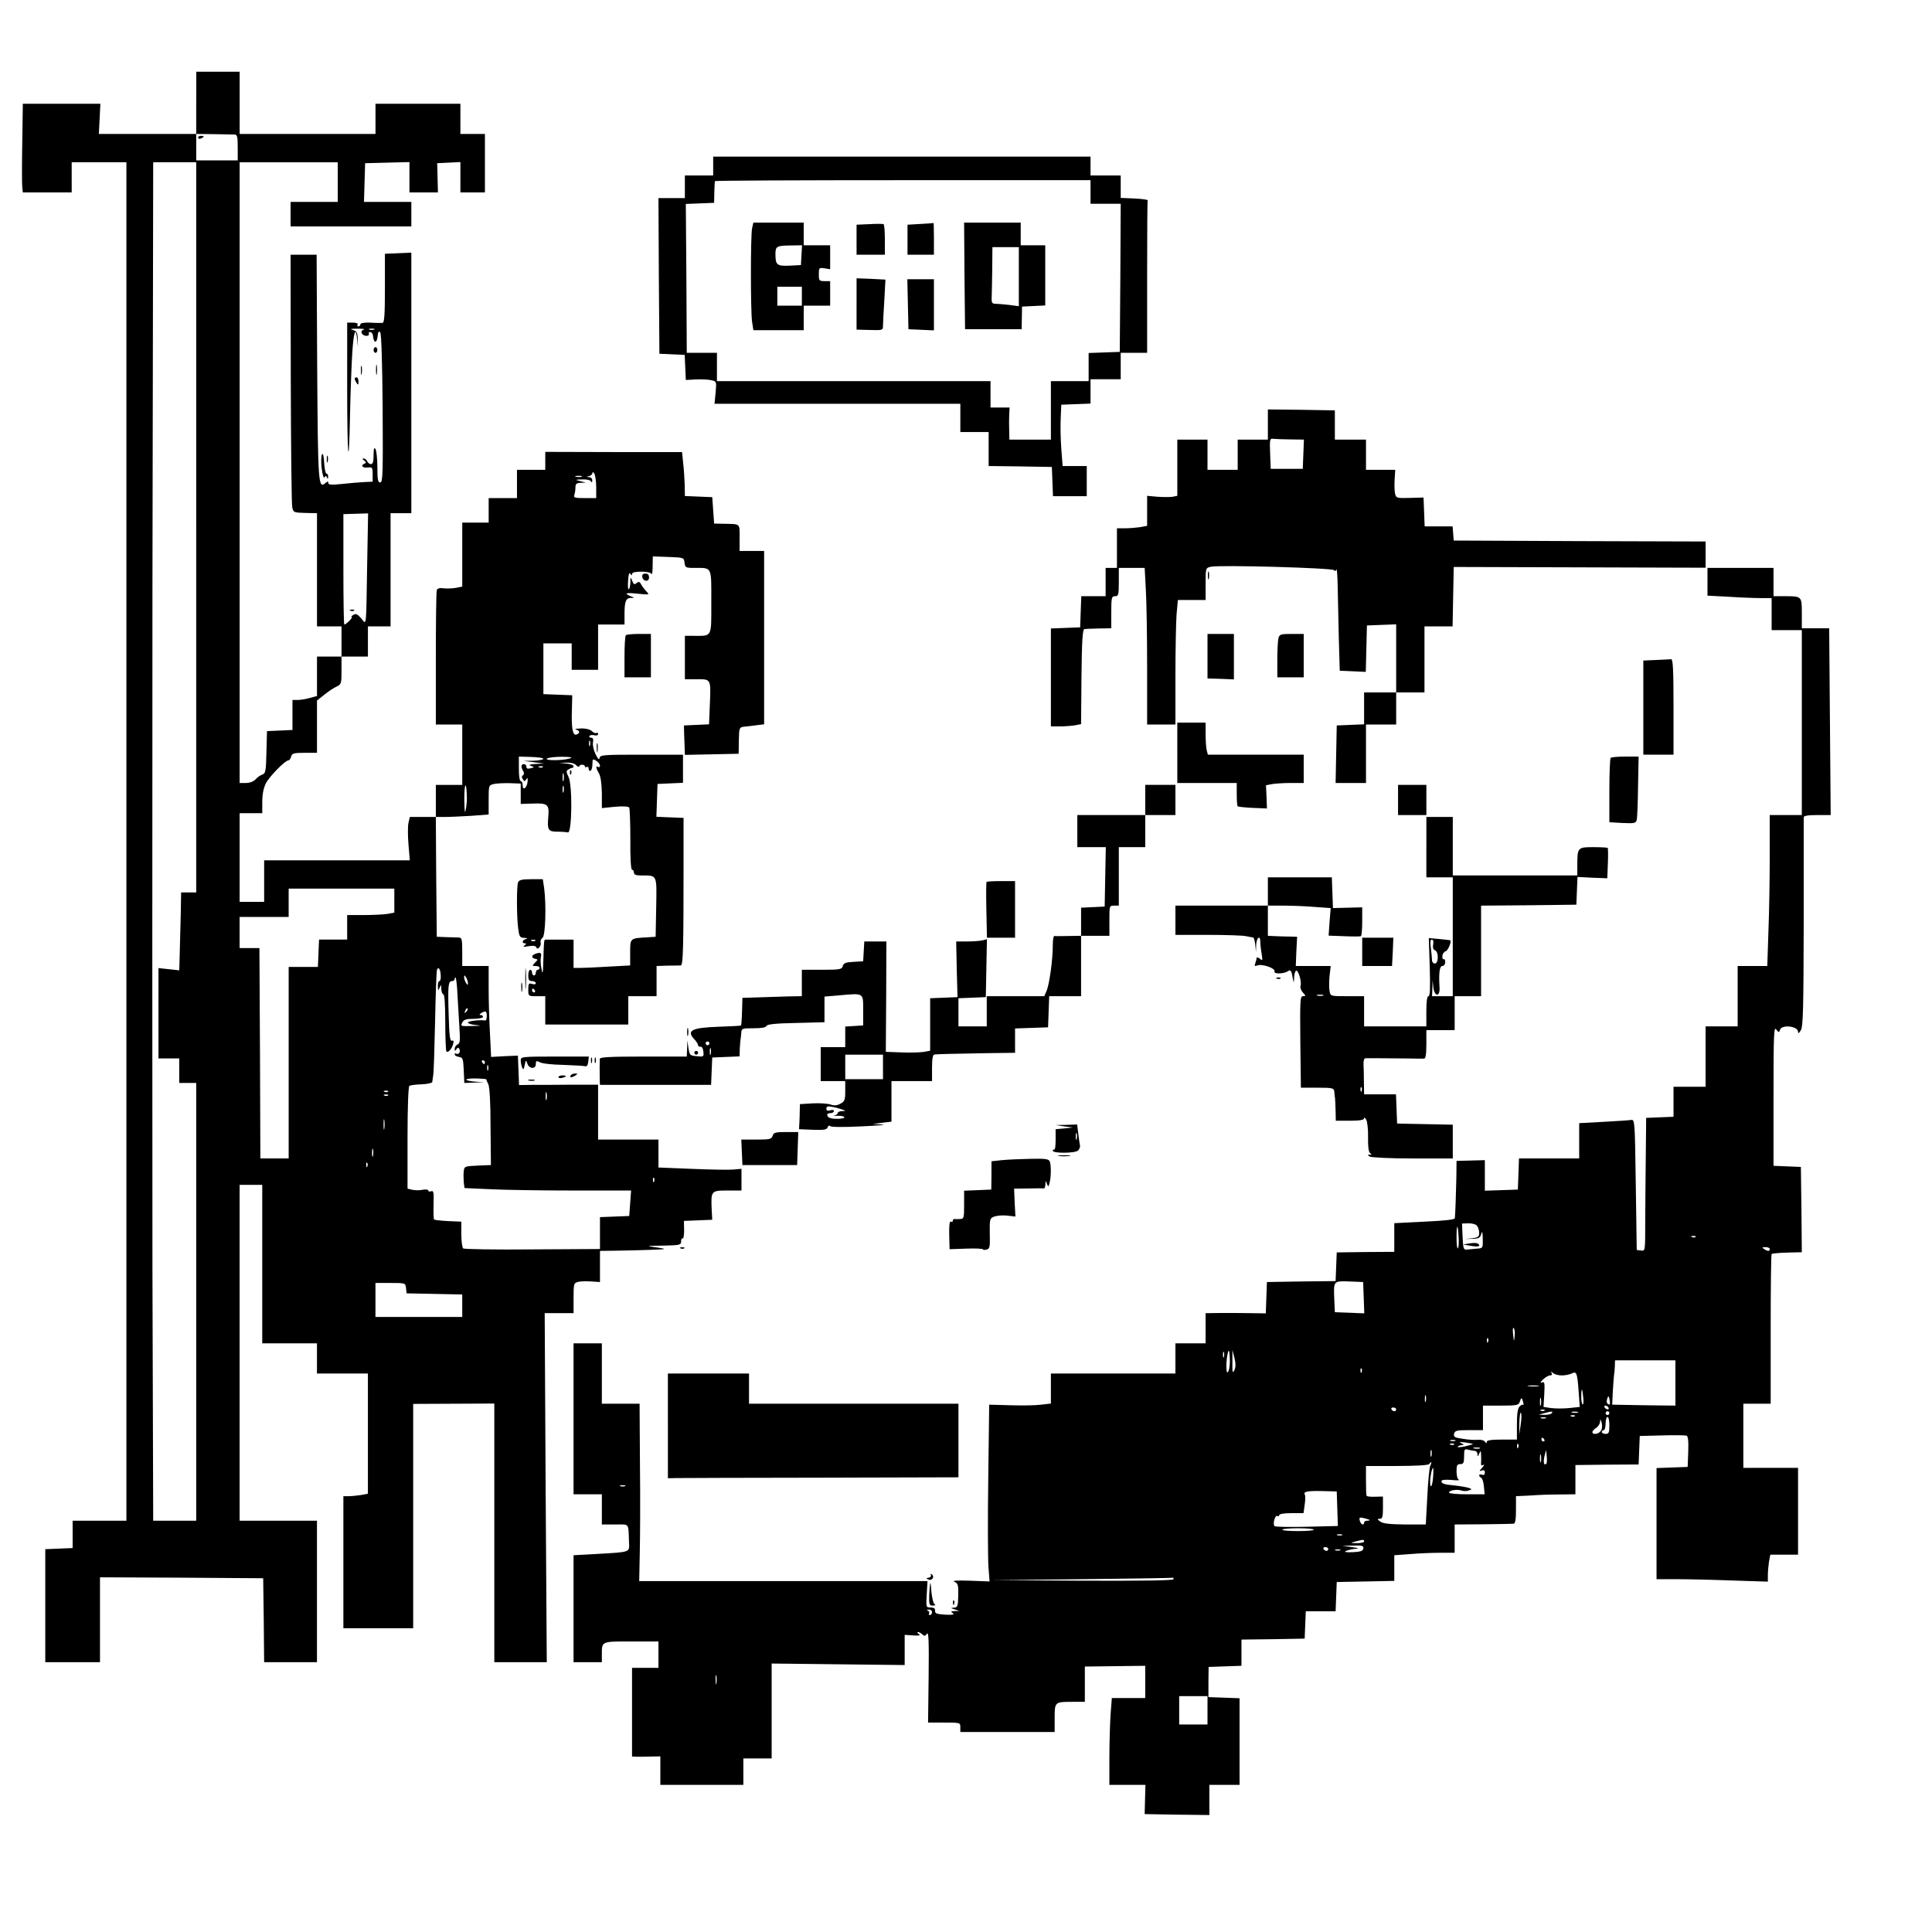 <?xml version="1.0" standalone="no"?>
<!DOCTYPE svg PUBLIC "-//W3C//DTD SVG 20010904//EN"
 "http://www.w3.org/TR/2001/REC-SVG-20010904/DTD/svg10.dtd">
<svg version="1.0" xmlns="http://www.w3.org/2000/svg"
 width="1024pt" height="1024pt" viewBox="0 0 1024 1024"
 preserveAspectRatio="xMidYMid meet">

<g transform="translate(0,1024) scale(0.1,-0.1)"
fill="#000000" stroke="none">
<path d="M1040 9695 l0 -165 93 -1 c50 -1 100 -2 110 -2 14 0 17 -10 17 -68
l0 -69 -110 0 -110 0 0 70 0 70 -258 0 -258 0 4 80 4 80 -206 0 -205 0 -3
-207 c-2 -115 -2 -220 0 -235 l3 -28 130 0 129 0 0 80 0 80 145 0 145 0 0
-3600 0 -3600 -142 0 -143 0 0 -72 0 -73 -72 -3 -73 -3 0 -299 0 -300 145 0
145 0 0 225 0 225 433 -2 432 -3 3 -223 2 -222 140 0 140 0 0 375 0 375 -205
0 -205 0 0 890 0 890 60 0 60 0 0 -420 0 -420 145 0 145 0 0 -80 0 -80 135 0
135 0 0 -319 0 -318 -37 -7 c-21 -3 -50 -6 -65 -6 l-28 0 0 -350 0 -350 185 0
185 0 0 594 0 595 215 1 215 1 0 -686 0 -685 139 0 139 0 -6 925 -5 925 77 0
76 0 0 80 c0 76 1 80 25 86 13 3 45 4 70 2 l45 -3 0 82 0 83 78 1 c124 2 257
6 262 9 3 2 -20 6 -50 10 -48 6 -43 7 43 8 91 2 97 3 97 23 0 11 4 18 8 15 5
-3 8 17 8 44 l-1 49 75 3 75 3 -3 55 c-4 98 -3 100 83 100 l75 0 0 58 0 57
-47 -4 c-25 -2 -124 0 -220 4 l-173 7 0 74 0 74 -160 0 -160 0 0 145 0 146
-137 0 c-76 -1 -170 -1 -210 -1 l-72 -1 -3 78 -3 78 -71 -3 -71 -4 -6 123 c-4
67 -7 175 -7 241 l0 118 -70 0 -70 0 0 75 c0 64 -2 75 -17 76 -10 0 -40 1 -68
2 l-50 2 -3 318 -2 317 48 0 c27 0 90 3 140 6 l92 7 0 78 c0 77 0 77 29 84 16
3 54 5 85 4 l56 -2 0 -54 0 -54 66 2 c77 3 86 -5 80 -71 -6 -69 0 -78 47 -78
23 0 49 -2 57 -4 22 -5 25 253 3 295 -12 25 -13 31 -1 38 7 5 16 9 21 9 4 0 7
4 7 9 0 6 -17 12 -37 14 l-38 4 37 1 c22 1 43 -4 52 -14 9 -8 16 -11 16 -6 0
5 7 9 15 9 8 0 15 -4 15 -9 0 -5 4 -6 10 -3 6 3 10 -1 10 -10 0 -9 5 -13 10
-10 6 3 10 19 10 36 0 27 2 28 20 17 11 -7 20 -19 20 -26 0 -7 -4 -10 -10 -7
-14 9 -12 -5 5 -35 9 -16 14 -54 15 -104 l0 -79 69 7 c43 4 72 2 76 -4 3 -5 6
-82 6 -170 -1 -100 3 -160 9 -160 6 0 10 -7 10 -15 0 -11 11 -15 38 -15 87 0
83 7 80 -169 l-3 -156 -45 -3 c-91 -5 -90 -4 -90 -81 l0 -68 -112 -6 c-62 -4
-130 -7 -150 -7 l-38 0 0 75 0 75 -70 0 c-38 0 -73 0 -77 0 -10 0 -10 -1 -13
-107 -2 -75 -4 -82 -10 -48 -5 22 -6 50 -3 63 5 22 -3 27 -31 16 -21 -8 -20
-22 1 -26 15 -3 15 -4 -1 -20 -17 -17 -16 -18 3 -18 12 0 21 -4 21 -10 0 -5
-4 -10 -10 -10 -5 0 -10 -7 -10 -15 0 -8 -4 -15 -10 -15 -5 0 -10 7 -10 15 0
8 -4 15 -10 15 -5 0 -10 -13 -10 -30 0 -23 4 -30 20 -30 11 0 20 -5 20 -11 0
-6 -9 -8 -20 -4 -17 6 -20 2 -20 -29 0 -36 0 -36 45 -36 l45 0 0 -75 0 -75
220 0 220 0 0 75 0 75 75 0 75 0 0 80 0 80 58 2 c31 0 63 1 70 1 13 -1 15 93
15 552 l0 230 -72 3 -72 3 3 87 3 87 68 3 67 3 0 74 0 75 -219 0 c-201 0 -220
-1 -223 -17 -2 -13 -9 -6 -22 21 -10 21 -16 49 -13 62 3 16 0 24 -10 24 -8 0
-12 4 -9 9 3 5 15 7 26 4 12 -3 20 0 20 6 0 7 -4 10 -9 6 -5 -3 -16 2 -24 10
-10 9 -32 15 -59 14 -24 -1 -35 -3 -25 -6 21 -5 22 -19 3 -26 -20 -8 -28 31
-25 127 l2 81 -76 3 -77 3 0 134 0 135 75 0 75 0 0 -70 0 -70 70 0 70 0 0 120
0 120 70 0 70 0 0 54 c0 69 7 86 34 87 21 0 21 0 -1 9 -39 16 -26 20 39 13 60
-6 62 -5 45 11 -9 10 -22 26 -28 37 -8 16 -13 18 -25 9 -11 -10 -16 -8 -23 11
-9 23 -10 22 -10 -8 -1 -17 -4 -34 -8 -36 -5 -3 -6 18 -4 45 2 34 6 46 12 37
6 -10 9 -10 9 -1 0 8 17 12 49 12 30 0 51 -5 54 -12 3 -7 6 11 6 40 l1 53 83
-3 c81 -3 82 -3 85 -30 3 -26 7 -28 50 -28 98 0 92 11 92 -180 0 -191 6 -180
-92 -180 l-48 0 0 -115 0 -115 64 0 c76 0 74 3 68 -142 l-4 -97 -67 -3 -66 -3
1 -45 c1 -25 2 -60 3 -78 l1 -33 143 3 142 3 1 70 c1 66 3 70 25 73 13 1 43 5
67 8 l42 5 0 460 0 459 -65 0 -65 0 0 70 c0 78 6 72 -85 74 l-50 1 -5 70 -5
70 -72 3 -73 3 -1 57 c-1 31 -4 84 -8 116 l-6 60 -362 0 -363 1 0 -47 0 -48
-75 0 -75 0 0 -75 0 -75 -75 0 -75 0 0 -65 0 -65 -70 0 -70 0 0 -170 0 -169
-35 -7 c-19 -3 -48 -4 -65 -2 -19 3 -31 0 -35 -10 -3 -7 -5 -171 -5 -363 l0
-349 70 0 70 0 0 -160 0 -160 -70 0 -70 0 0 -85 0 -85 -69 0 -69 0 -7 -31 c-4
-17 -4 -69 0 -115 l7 -84 -386 0 -386 0 0 -110 0 -110 -65 0 -65 0 0 235 0
235 60 0 60 0 0 60 c0 40 7 74 19 98 19 37 102 122 120 122 5 0 11 9 14 20 4
17 14 20 71 20 l66 0 0 138 0 139 39 31 c22 18 51 37 65 43 25 12 26 16 26 86
l0 73 70 0 70 0 0 80 0 80 60 0 60 0 0 300 0 300 55 0 55 0 0 691 0 690 -70
-3 -70 -3 0 -182 c0 -139 -3 -183 -12 -184 -7 -1 -37 -1 -65 1 -33 1 -53 -2
-53 -9 0 -6 -5 -11 -11 -11 -5 0 -7 5 -4 10 4 6 -7 10 -24 10 l-31 0 0 -347
c0 -369 9 -461 15 -146 2 103 7 245 11 316 7 126 19 165 27 87 l4 -40 -1 42
c-1 36 -5 43 -26 49 -18 5 -11 7 25 7 28 0 42 -2 33 -5 -23 -6 -11 -33 14 -33
10 0 16 5 13 10 -3 6 0 10 7 10 8 0 14 -10 15 -21 4 -42 22 -39 25 4 2 18 6
23 13 16 6 -6 11 -150 13 -403 2 -347 1 -393 -13 -393 -12 0 -15 15 -15 81 0
45 -5 88 -10 96 -7 11 -10 2 -10 -32 0 -34 -4 -48 -14 -48 -8 0 -16 7 -20 15
-3 8 -11 15 -18 15 -9 0 -9 -3 2 -11 11 -8 12 -12 3 -16 -24 -9 -13 -24 15
-21 25 3 27 1 27 -36 l0 -39 -45 -2 c-25 -1 -78 -6 -117 -10 -57 -6 -73 -5
-73 5 0 10 -3 10 -15 0 -38 -32 -40 -11 -44 610 l-3 600 -69 0 -69 0 1 -657
c1 -362 4 -669 8 -683 7 -27 7 -27 81 -29 l50 -1 0 -300 0 -300 65 0 65 0 0
-80 0 -80 -65 0 -65 0 0 -105 0 -104 -37 -10 c-21 -6 -50 -11 -65 -11 l-28 0
0 -80 0 -79 -67 -3 -68 -3 -3 -112 c-2 -98 -5 -113 -21 -118 -10 -3 -26 -14
-36 -25 -11 -12 -31 -20 -52 -20 l-33 0 0 1645 0 1645 260 0 260 0 0 -105 0
-105 -125 0 -125 0 0 -65 0 -65 320 0 320 0 0 65 0 65 -125 0 -126 0 3 103 3
102 118 3 117 3 0 -81 0 -80 76 0 75 0 -2 78 -2 77 61 3 62 3 0 -81 0 -80 65
0 65 0 0 155 0 155 -65 0 -65 0 0 80 0 80 -225 0 -225 0 0 -80 0 -80 -360 0
-360 0 0 165 0 165 -115 0 -115 0 0 -165z m0 -2250 l0 -1935 -40 0 -40 0 -2
-117 c-3 -111 -5 -201 -7 -267 l-1 -29 -55 6 -55 6 0 -240 0 -239 55 0 55 0 0
-65 0 -65 45 0 45 0 0 -1160 0 -1160 -114 0 -114 0 -4 1337 c-1 736 -1 2356 0
3601 l4 2262 114 0 114 0 0 -1935z m943 1048 c-7 -2 -19 -2 -25 0 -7 3 -2 5
12 5 14 0 19 -2 13 -5z m1177 -835 l0 -58 -61 0 c-52 0 -60 2 -55 16 3 9 6 27
6 40 0 19 5 24 28 25 l27 1 -30 8 c-28 7 -28 8 12 9 25 1 43 -4 46 -11 3 -8 6
-6 6 5 1 9 -7 18 -16 18 -17 1 -17 2 0 6 9 2 17 10 17 16 0 7 4 6 10 -3 5 -8
10 -41 10 -72z m-77 55 c-7 -2 -21 -2 -30 0 -10 3 -4 5 12 5 17 0 24 -2 18 -5z
m-1137 -466 c-6 -350 -2 -318 -32 -284 -19 22 -28 26 -41 18 -10 -6 -14 -11
-9 -11 10 0 -29 -40 -39 -40 -3 0 -5 132 -5 293 l0 292 66 2 65 2 -5 -272z
m1181 -959 c-3 -7 -5 -2 -5 12 0 14 2 19 5 13 2 -7 2 -19 0 -25z m-247 -70 c0
-4 -24 -9 -52 -10 l-53 -1 55 -7 55 -7 -45 -2 c-33 -2 -40 -5 -26 -10 19 -7
19 -8 -2 -13 -15 -4 -22 -2 -22 8 0 8 -6 14 -14 14 -15 0 -16 -16 -2 -39 5 -8
4 -16 -2 -20 -7 -4 -8 -12 -1 -21 8 -13 10 -13 19 0 7 11 8 7 6 -15 -4 -33
-26 -47 -26 -16 0 12 -4 21 -10 21 -6 0 -10 28 -10 65 l0 65 65 -2 c36 -1 65
-5 65 -10z m140 2 c-38 -12 -139 -12 -120 0 8 5 44 9 80 9 48 -1 58 -3 40 -9z
m-143 -46 c-3 -3 -12 -4 -19 -1 -8 3 -5 6 6 6 11 1 17 -2 13 -5z m110 -71 c-3
-10 -5 -2 -5 17 0 19 2 27 5 18 2 -10 2 -26 0 -35z m-513 -74 c2 -23 -1 -58
-5 -78 -5 -27 -7 -15 -8 48 -1 85 10 109 13 30z m513 14 c-3 -10 -5 -4 -5 12
0 17 2 24 5 18 2 -7 2 -21 0 -30z m-897 -577 l0 -63 -37 -7 c-21 -3 -77 -6
-125 -6 l-88 0 0 -65 0 -65 -75 0 -74 0 -3 -72 -3 -73 -78 0 -77 0 0 -507 0
-508 -75 0 -75 0 -2 558 -3 557 -53 0 -52 0 0 83 0 82 130 0 130 0 0 75 0 75
280 0 280 0 0 -64z m246 -397 c1 -16 -2 -29 -7 -29 -5 0 -9 -12 -8 -27 0 -25
1 -26 9 -8 8 18 9 17 9 -7 1 -16 6 -28 11 -28 6 0 10 -56 10 -148 0 -82 3
-151 6 -155 9 -9 29 14 36 40 4 15 2 20 -7 17 -10 -4 -14 27 -17 138 -5 157
-2 178 18 178 8 0 14 5 14 12 0 6 2 9 5 6 3 -3 8 -45 10 -94 3 -49 7 -126 10
-172 5 -68 3 -83 -10 -88 -8 -3 -15 -14 -15 -23 0 -13 2 -13 9 -2 6 9 11 10
15 2 9 -14 -2 -33 -15 -26 -5 4 -9 2 -9 -4 0 -5 10 -11 23 -13 20 -3 22 -9 25
-70 l3 -68 52 2 52 2 -47 3 c-66 6 -60 18 7 17 30 -1 54 -3 53 -5 -1 -2 4 -14
10 -25 7 -14 12 -95 12 -225 l2 -204 -71 -3 c-68 -3 -70 -4 -73 -30 -2 -15 -1
-41 0 -58 l4 -31 135 -6 c75 -4 274 -7 442 -7 l306 0 -5 -67 -5 -68 -77 -3
-78 -3 0 -84 0 -85 -357 -2 c-197 -2 -362 1 -368 5 -5 4 -10 38 -10 75 l0 67
-70 3 c-38 2 -72 6 -74 8 -3 2 -4 38 -3 80 2 65 0 75 -13 70 -8 -3 -15 -1 -15
4 0 5 -13 7 -30 4 -16 -4 -41 -3 -55 0 l-25 6 0 270 c0 161 4 271 10 275 5 3
34 7 65 8 30 1 56 7 56 12 1 6 3 21 5 35 3 14 7 142 10 285 3 143 7 266 10
274 7 21 19 4 20 -30z m144 -39 c0 -13 -1 -13 -10 0 -5 8 -10 22 -10 30 0 13
1 13 10 0 5 -8 10 -22 10 -30z m355 -40 c3 -5 1 -10 -4 -10 -6 0 -11 5 -11 10
0 6 2 10 4 10 3 0 8 -4 11 -10z m-364 -113 c-10 -9 -11 -8 -5 6 3 10 9 15 12
12 3 -3 0 -11 -7 -18z m109 -22 c0 -14 -3 -24 -7 -24 -29 5 -93 -3 -93 -10 0
-6 19 -12 43 -14 33 -3 28 -4 -21 -5 -60 -2 -62 -1 -52 18 8 16 21 20 60 20
28 0 50 5 50 10 0 6 -6 10 -12 10 -9 0 -8 4 2 10 23 15 30 12 30 -15z m-10
-245 c0 -5 -2 -10 -4 -10 -3 0 -8 5 -11 10 -3 6 -1 10 4 10 6 0 11 -4 11 -10z
m17 -42 c-3 -7 -5 -2 -5 12 0 14 2 19 5 13 2 -7 2 -19 0 -25z m-530 -114 c-3
-3 -12 -4 -19 -1 -8 3 -5 6 6 6 11 1 17 -2 13 -5z m840 -41 c-3 -10 -5 -2 -5
17 0 19 2 27 5 18 2 -10 2 -26 0 -35z m-840 21 c-3 -3 -12 -4 -19 -1 -8 3 -5
6 6 6 11 1 17 -2 13 -5z m-20 -176 c-2 -13 -4 -3 -4 22 0 25 2 35 4 23 2 -13
2 -33 0 -45z m-60 -145 c-3 -10 -5 -2 -5 17 0 19 2 27 5 18 2 -10 2 -26 0 -35z
m-30 -55 c-3 -8 -6 -5 -6 6 -1 11 2 17 5 13 3 -3 4 -12 1 -19z m1520 -80 c-3
-8 -6 -5 -6 6 -1 11 2 17 5 13 3 -3 4 -12 1 -19z m-1315 -565 l3 -28 148 -3
147 -3 0 -59 0 -60 -230 0 -230 0 0 90 0 90 79 0 c79 0 80 0 83 -27z"/>
<path d="M1858 7003 c7 -3 16 -2 19 1 4 3 -2 6 -13 5 -11 0 -14 -3 -6 -6z"/>
<path d="M1050 9510 c0 -5 7 -7 15 -4 8 4 15 8 15 10 0 2 -7 4 -15 4 -8 0 -15
-4 -15 -10z"/>
<path d="M3780 9360 l0 -50 -75 0 -75 0 0 -60 0 -60 -70 0 -70 0 2 -412 3
-413 67 -3 67 -3 3 -67 3 -66 53 3 c29 1 65 0 81 -4 29 -6 29 -7 24 -66 l-6
-59 652 0 651 0 0 -75 0 -75 75 0 75 0 0 -90 0 -90 168 -2 167 -3 3 -77 3 -78
89 0 90 0 0 80 0 80 -64 0 -64 0 -7 93 c-4 50 -5 124 -3 162 l3 70 78 3 77 3
0 64 0 65 80 0 80 0 0 70 0 70 70 0 70 0 0 400 c0 220 1 403 3 408 1 4 -31 8
-70 10 l-73 3 0 59 0 60 -80 0 -80 0 0 50 0 50 -1000 0 -1000 0 0 -50z m2000
-137 l0 -63 80 0 80 0 -2 -392 -3 -393 -82 -3 -83 -3 0 -74 0 -75 -100 0 -100
0 0 -155 0 -155 -110 0 -110 0 -1 48 c-1 26 -1 64 0 85 l2 37 -50 0 -51 0 0
70 0 70 -725 0 -725 0 0 75 0 75 -80 0 -80 0 -2 395 -3 394 75 3 75 3 1 55 c1
30 2 57 3 60 0 3 449 5 996 5 l995 0 0 -62z"/>
<path d="M3986 9029 c-8 -41 -8 -433 0 -493 l7 -46 133 0 134 0 0 65 0 65 70
0 70 0 0 65 0 65 -30 0 c-28 0 -30 3 -30 36 0 35 1 36 30 32 l30 -5 0 64 0 63
-70 0 -70 0 0 60 0 60 -134 0 -133 0 -7 -31z m262 -141 l-3 -53 -59 -3 c-67
-3 -76 3 -76 60 0 43 6 46 83 47 l58 1 -3 -52z m2 -218 l0 -50 -65 0 -65 0 0
50 0 50 65 0 65 0 0 -50z"/>
<path d="M4608 9052 l-68 -3 0 -79 0 -80 75 0 75 0 0 79 c0 44 -3 81 -7 83 -5
2 -38 2 -75 0z"/>
<path d="M4878 9053 l-68 -4 0 -79 0 -80 70 0 70 0 0 85 c0 47 -1 84 -2 83 -2
-1 -33 -3 -70 -5z"/>
<path d="M5112 8778 l3 -283 150 0 150 0 1 60 1 60 61 3 62 3 0 159 0 160 -65
0 -65 0 0 60 0 60 -150 0 -150 0 2 -282z m288 -4 l0 -157 -52 7 c-29 3 -62 6
-73 6 -16 0 -20 6 -19 30 1 17 2 84 3 150 l1 120 70 0 70 0 0 -156z"/>
<path d="M4540 8629 l0 -136 70 -2 c67 -2 70 -1 70 21 0 13 3 73 7 135 l6 111
-77 4 -76 3 0 -136z"/>
<path d="M4812 8628 l3 -133 68 -3 67 -3 0 136 0 135 -70 0 -71 0 3 -132z"/>
<path d="M1980 8385 c0 -8 5 -15 10 -15 6 0 10 7 10 15 0 8 -4 15 -10 15 -5 0
-10 -7 -10 -15z"/>
<path d="M1993 8280 c0 -25 2 -35 4 -22 2 12 2 32 0 45 -2 12 -4 2 -4 -23z"/>
<path d="M1913 8275 c0 -22 2 -30 4 -17 2 12 2 30 0 40 -3 9 -5 -1 -4 -23z"/>
<path d="M1880 8233 c0 -5 5 -15 10 -23 8 -12 10 -11 10 8 0 12 -4 22 -10 22
-5 0 -10 -3 -10 -7z"/>
<path d="M6720 7990 l0 -80 -80 0 -80 0 0 -80 0 -80 -80 0 -80 0 0 80 0 80
-80 0 -80 0 0 -149 0 -149 -25 -5 c-14 -2 -50 -2 -80 0 l-55 5 0 -80 0 -79
-37 -7 c-21 -3 -57 -6 -80 -6 l-43 0 0 -105 0 -105 -30 0 -30 0 0 -75 0 -75
-65 0 -64 0 -3 -82 -3 -83 -77 -3 -78 -3 0 -259 0 -260 49 0 c27 0 62 3 80 6
l31 6 2 252 c2 192 6 251 16 252 6 1 41 2 77 3 l65 1 0 85 c0 78 2 85 20 85
18 0 20 7 20 75 l0 75 68 0 69 0 6 -112 c4 -62 7 -249 7 -415 l0 -303 75 0 75
0 0 253 c0 140 3 288 6 330 l7 77 73 0 74 0 0 85 c0 83 0 85 27 91 42 11 647
-6 654 -18 4 -6 9 -5 12 3 3 8 6 -33 7 -91 1 -58 4 -181 6 -275 l5 -170 69 -3
69 -3 3 123 3 123 78 3 77 3 0 -181 0 -180 -85 0 -85 0 0 -85 0 -84 -72 -3
-73 -3 -3 -152 -3 -153 81 0 80 0 0 155 0 155 80 0 80 0 0 85 0 85 75 0 75 0
0 175 0 175 75 0 74 0 3 158 3 157 668 -2 667 -2 0 70 0 69 -667 2 -668 3 -3
38 -3 37 -74 0 -74 0 -3 77 -3 76 -72 -2 c-70 -2 -73 -1 -79 23 -3 14 -4 48
-2 76 l3 50 -77 0 -78 0 0 80 0 80 -82 0 -83 0 0 77 0 78 -177 3 -178 2 0 -80z
m123 -79 l68 -1 -3 -77 -3 -78 -85 0 -85 0 -3 81 c-3 79 -2 81 20 78 13 -1 54
-3 91 -3z"/>
<path d="M1707 7832 c-5 -7 -6 -40 -2 -74 4 -35 11 -55 15 -48 6 10 9 9 13 -1
4 -10 6 -9 6 4 1 9 -3 17 -9 17 -5 0 -10 26 -12 58 -2 35 -6 52 -11 44z"/>
<path d="M1732 7805 c0 -16 2 -22 5 -12 2 9 2 23 0 30 -3 6 -5 -1 -5 -18z"/>
<path d="M9050 7157 l0 -74 113 -6 c61 -4 138 -7 170 -7 l57 0 0 -85 0 -85 80
0 80 0 0 -490 0 -490 -85 0 -85 0 0 -218 c0 -121 -3 -301 -7 -400 l-6 -182
-79 0 -78 0 0 -160 0 -160 -85 0 -85 0 0 -160 0 -160 -85 0 -85 0 0 -80 0 -79
-72 -3 -73 -3 -2 -200 c-1 -110 -3 -269 -3 -353 0 -153 0 -153 -22 -150 l-23
3 -5 346 c-5 339 -5 346 -25 343 -11 -2 -77 -6 -147 -10 l-128 -7 0 -93 0 -94
-160 0 -159 0 -3 -82 -3 -83 -87 -3 -88 -3 0 81 0 81 -75 -2 -75 -2 -1 -91
c-2 -82 -5 -181 -8 -213 -1 -7 -52 -13 -161 -18 l-160 -8 0 -76 0 -76 -153 -1
-152 -2 -3 -76 -3 -76 -182 -2 -182 -3 -3 -83 -3 -83 -77 1 c-42 1 -114 1
-159 1 l-83 -1 0 -80 0 -80 -80 0 -80 0 0 -80 0 -80 -330 0 -330 0 0 -79 0
-80 -52 -6 c-29 -4 -103 -5 -164 -3 l-111 3 -5 -390 c-3 -214 -2 -425 1 -469
l6 -78 -103 4 c-70 2 -97 1 -83 -6 19 -8 21 -17 20 -73 -1 -57 -4 -63 -23 -64
-19 -1 -18 -2 4 -9 l25 -8 -25 -1 c-20 -1 -22 -3 -10 -11 11 -8 -1 -10 -40 -8
-45 3 -55 6 -54 21 1 12 -6 17 -23 17 -25 0 -25 1 -21 70 l4 70 -764 0 -764 0
3 148 c2 81 3 292 1 470 l-2 322 -100 0 -100 0 0 160 0 160 -75 0 -75 0 0
-400 0 -400 75 0 75 0 0 -80 0 -80 70 0 c79 0 70 11 74 -97 3 -51 7 -49 -166
-59 l-128 -7 0 -283 0 -284 75 0 75 0 0 39 c0 73 -4 71 156 71 l144 0 0 -70 0
-70 -70 0 -70 0 0 -235 0 -235 28 -1 c15 0 48 0 75 1 l47 1 0 -75 0 -76 220 0
220 0 0 70 0 70 75 0 75 0 0 251 0 252 353 -4 352 -4 0 80 0 80 45 -3 c33 -2
41 0 30 7 -8 6 -10 11 -4 11 5 0 16 -6 23 -13 10 -10 15 -9 24 4 9 12 11 -38
9 -227 l-3 -244 86 0 c84 0 85 0 85 -25 l0 -25 250 0 250 0 0 74 c0 86 0 86
96 86 l64 0 0 93 0 94 160 2 160 2 0 -85 0 -86 -89 0 -88 0 -7 -92 c-3 -50 -6
-153 -6 -230 l0 -138 96 0 95 0 -2 -78 -2 -77 171 -3 172 -2 0 80 0 80 80 0
80 0 0 230 0 229 -82 3 -83 3 0 80 1 80 87 3 87 3 0 69 0 70 168 2 167 3 3 73
3 72 79 0 79 0 3 78 3 77 153 3 152 3 0 68 0 68 83 6 c45 4 117 7 160 7 l77 0
0 75 0 75 150 1 c83 1 156 2 163 3 8 1 12 23 12 74 l0 72 45 2 c25 1 56 3 70
4 14 1 64 3 113 3 l87 1 0 78 0 77 168 2 167 1 3 76 3 75 117 3 c64 2 123 1
130 -1 9 -2 12 -25 10 -85 l-3 -81 -82 -3 -83 -3 0 -294 0 -295 108 0 c59 0
191 -3 295 -7 l187 -6 0 34 c0 19 3 51 6 72 l7 37 73 0 74 0 0 230 0 230 -145
0 -145 0 0 170 0 170 73 0 72 0 0 394 c0 217 2 397 5 400 3 2 40 6 83 7 l77 2
-2 226 -3 226 -72 3 -73 3 0 371 c0 325 2 369 14 352 14 -18 15 -18 21 -1 11
28 95 18 95 -12 1 -11 5 -8 15 9 12 21 14 114 15 570 0 300 0 551 0 558 0 8
21 12 71 12 l72 0 -4 495 -4 495 -72 0 -73 0 0 79 c0 91 0 91 -91 91 l-59 0 0
75 0 75 -175 0 -175 0 0 -73z m-1223 -3412 c7 -8 13 -25 13 -39 0 -21 -5 -25
-37 -29 l-38 -4 40 1 c33 1 40 5 46 26 5 18 7 12 8 -25 1 -50 1 -51 -31 -53
-18 -2 -42 -4 -53 -5 -18 -2 -20 5 -23 68 l-3 70 32 1 c18 1 39 -4 46 -11z
m-96 -62 c2 -29 0 -56 -4 -59 -4 -4 -7 21 -7 56 0 75 7 77 11 3z m1256 1 c-3
-3 -12 -4 -19 -1 -8 3 -5 6 6 6 11 1 17 -2 13 -5z m393 -64 c0 -13 -11 -13
-30 0 -12 8 -11 10 8 10 12 0 22 -4 22 -10z m-2152 -258 l3 -83 -78 3 -78 3
-3 69 c-4 98 -5 97 80 94 l73 -3 3 -83z m800 -203 c-3 -33 -4 -33 -8 8 -3 23
-2 39 3 34 5 -5 7 -24 5 -42z m-141 -31 c-3 -8 -6 -5 -6 6 -1 11 2 17 5 13 3
-3 4 -12 1 -19z m-1376 -155 c-8 -14 -10 -8 -11 27 0 25 4 56 8 70 5 20 8 14
10 -27 2 -29 -2 -61 -7 -70z m-24 75 c-3 -7 -5 -2 -5 12 0 14 2 19 5 13 2 -7
2 -19 0 -25z m55 -71 c-9 -18 -11 -10 -10 43 l0 65 11 -43 c7 -29 7 -49 -1
-65z m2338 -67 l0 -120 -167 2 -168 3 3 65 c2 36 5 74 6 85 2 11 4 35 5 53 l1
32 160 0 160 0 0 -120z m-1663 58 c-3 -8 -6 -5 -6 6 -1 11 2 17 5 13 3 -3 4
-12 1 -19z m1061 -18 c18 0 42 5 52 10 26 14 30 4 37 -93 l6 -84 -56 -6 c-30
-3 -73 -3 -96 0 l-40 6 4 68 c3 59 2 67 -12 62 -11 -4 -10 0 5 15 12 12 29 22
38 22 9 0 12 5 8 13 -6 10 -4 10 7 0 7 -7 28 -13 47 -13z m-125 -57 c-13 -2
-35 -2 -50 0 -16 2 -5 4 22 4 28 0 40 -2 28 -4z m239 -65 c2 -20 0 -34 -4 -32
-4 3 -8 24 -7 47 1 47 6 41 11 -15z m-835 -15 c-3 -10 -5 -4 -5 12 0 17 2 24
5 18 2 -7 2 -21 0 -30z m610 -20 c-3 -10 -5 -2 -5 17 0 19 2 27 5 18 2 -10 2
-26 0 -35z m365 23 c3 -16 1 -23 -7 -19 -7 2 -11 13 -8 24 7 25 10 24 15 -5z
m-459 -7 c3 -12 3 -18 0 -15 -3 3 -12 -1 -19 -9 -10 -9 -14 -39 -14 -94 l0
-81 -80 0 c-57 0 -80 -4 -80 -12 0 -10 -2 -10 -9 0 -4 8 -21 12 -37 11 -16 -2
-52 0 -80 5 -44 6 -51 10 -47 27 5 17 15 19 79 19 l74 0 0 65 0 65 94 0 c86 0
95 2 101 20 8 25 11 25 18 -1z m452 -29 c3 -5 2 -10 -4 -10 -5 0 -13 5 -16 10
-3 6 -2 10 4 10 5 0 13 -4 16 -10z m-1125 -10 c0 -5 -4 -10 -9 -10 -6 0 -13 5
-16 10 -3 6 1 10 9 10 9 0 16 -4 16 -10z m787 -6 c-3 -3 -12 -4 -19 -1 -8 3
-5 6 6 6 11 1 17 -2 13 -5z m-127 -74 l-8 -55 1 62 c1 35 4 59 8 55 4 -4 4
-32 -1 -62z m165 60 c-3 -5 -21 -9 -38 -9 l-32 1 30 8 c43 11 47 11 40 0z
m138 3 c-7 -2 -21 -2 -30 0 -10 3 -4 5 12 5 17 0 24 -2 18 -5z m167 -3 c0 -5
-4 -10 -10 -10 -5 0 -10 5 -10 10 0 6 5 10 10 10 6 0 10 -4 10 -10z m-183 -16
c-3 -3 -12 -4 -19 -1 -8 3 -5 6 6 6 11 1 17 -2 13 -5z m-154 -11 c-7 -2 -19
-2 -25 0 -7 3 -2 5 12 5 14 0 19 -2 13 -5z m337 -38 c0 -38 -3 -45 -20 -45
-11 0 -20 5 -20 10 0 6 5 10 10 10 6 0 10 16 10 35 0 19 5 35 10 35 6 0 10
-20 10 -45z m-44 -27 c-11 -19 -46 -25 -46 -8 0 5 9 15 20 22 11 7 20 22 21
33 1 16 2 15 8 -5 4 -14 3 -33 -3 -42z m-301 -48 c3 -5 1 -10 -4 -10 -6 0 -11
5 -11 10 0 6 2 10 4 10 3 0 8 -4 11 -10z m-472 -7 c-7 -2 -19 -2 -25 0 -7 3
-2 5 12 5 14 0 19 -2 13 -5z m93 -16 c2 -2 -17 -7 -41 -13 -24 -5 -42 -6 -39
-2 3 4 13 8 22 9 14 0 13 2 -3 10 -15 6 -9 7 19 4 22 -3 41 -7 42 -8z m-99 -3
c-3 -3 -12 -4 -19 -1 -8 3 -5 6 6 6 11 1 17 -2 13 -5z m340 -16 c-3 -8 -6 -5
-6 6 -1 11 2 17 5 13 3 -3 4 -12 1 -19z m-204 -5 c-7 -2 -21 -2 -30 0 -10 3
-4 5 12 5 17 0 24 -2 18 -5z m-256 -40 c-3 -10 -5 -4 -5 12 0 17 2 24 5 18 2
-7 2 -21 0 -30z m231 27 c6 0 12 -8 13 -17 0 -15 2 -15 9 2 8 18 9 18 10 -5 1
-14 1 -33 0 -44 -1 -13 2 -16 12 -10 7 4 4 -3 -6 -15 -17 -18 -17 -21 -3 -15
12 4 17 1 17 -11 0 -11 -5 -15 -15 -11 -8 3 -15 1 -15 -3 0 -5 5 -11 10 -13 6
-2 13 -22 15 -46 l4 -42 -94 0 c-52 0 -95 4 -95 9 0 12 43 19 66 11 10 -4 28
-4 38 0 19 6 19 7 1 14 -10 3 -41 9 -69 12 -62 6 -76 10 -76 24 0 6 20 9 53 6
28 -3 46 -2 40 1 -8 2 -13 22 -13 44 0 32 3 39 20 39 17 0 20 7 20 41 0 38 2
41 23 35 12 -3 28 -6 35 -6z m378 -68 c-13 -12 -17 8 -10 40 l9 33 3 -33 c2
-19 1 -36 -2 -40z m-29 11 c-3 -10 -5 -2 -5 17 0 19 2 27 5 18 2 -10 2 -26 0
-35z m-586 -21 c-5 -9 -12 -83 -16 -165 l-8 -147 -111 0 c-82 1 -116 5 -130
15 -17 13 -18 15 -3 15 14 0 17 10 17 59 l0 59 -42 -1 c-24 -1 -44 1 -45 6 -2
4 -3 41 -3 82 l0 75 164 0 c99 0 167 4 171 10 11 17 16 11 6 -8z m15 -57 c-3
-50 -16 -74 -16 -29 0 29 10 74 16 74 1 0 2 -20 0 -45z m-4283 -52 c-7 -2 -19
-2 -25 0 -7 3 -2 5 12 5 14 0 19 -2 13 -5z m3775 -120 l3 -91 -163 -4 c-90 -2
-167 -1 -172 3 -12 10 2 61 14 54 6 -3 10 -1 10 4 0 7 26 11 64 11 l65 0 6 44
c4 25 4 49 1 54 -10 16 14 21 94 19 l75 -2 3 -92z m171 -59 c2 -2 -3 -4 -12
-4 -9 0 -17 -4 -17 -10 0 -18 -18 -10 -23 10 -4 17 -2 19 21 14 15 -4 29 -8
31 -10z m-296 -51 c3 -5 -35 -8 -83 -8 -48 0 -86 3 -83 8 2 4 40 7 83 7 43 0
81 -3 83 -7z m150 -30 c-7 -2 -19 -2 -25 0 -7 3 -2 5 12 5 14 0 19 -2 13 -5z
m117 -33 c0 -5 -17 -9 -37 -9 -38 1 -38 1 -8 9 43 11 45 11 45 0z m-4 -37 c-2
-14 -15 -18 -57 -20 -38 -1 -48 1 -34 7 11 5 34 10 50 11 22 2 16 4 -20 9
l-50 7 57 1 c48 2 56 -1 54 -15z m-186 -3 c0 -5 -4 -10 -9 -10 -6 0 -13 5 -16
10 -3 6 1 10 9 10 9 0 16 -4 16 -10z m63 -7 c-7 -2 -19 -2 -25 0 -7 3 -2 5 12
5 14 0 19 -2 13 -5z m-883 -153 c0 -7 -166 -9 -482 -8 l-483 3 480 5 c264 3
481 6 483 8 1 1 2 -2 2 -8z m-1280 -175 c0 -8 -5 -15 -11 -15 -5 0 -8 4 -5 9
4 5 0 12 -6 14 -8 3 -6 6 5 6 9 1 17 -6 17 -14z m-1143 -377 c-2 -13 -4 -5 -4
17 -1 22 1 32 4 23 2 -10 2 -28 0 -40z m2603 -143 l0 -75 -75 0 -75 0 0 75 0
75 75 0 75 0 0 -75z"/>
<path d="M7790 3650 l-35 -6 39 -7 c41 -7 57 -3 40 11 -5 5 -25 5 -44 2z"/>
<path d="M6402 7190 c0 -19 2 -27 5 -17 2 9 2 25 0 35 -3 9 -5 1 -5 -18z"/>
<path d="M3404 7183 c4 -26 36 -29 36 -4 0 14 -6 21 -19 21 -13 0 -18 -6 -17
-17z"/>
<path d="M3317 6873 c-4 -3 -7 -55 -7 -115 l0 -108 70 0 70 0 0 115 0 115 -63
0 c-35 0 -67 -3 -70 -7z"/>
<path d="M6400 6762 l0 -118 70 -2 70 -3 0 120 0 121 -70 0 -70 0 0 -118z"/>
<path d="M6776 6858 c-3 -13 -6 -65 -6 -115 l0 -93 70 0 70 0 0 115 0 115 -64
0 c-58 0 -64 -2 -70 -22z"/>
<path d="M8778 6742 l-68 -3 0 -249 0 -250 80 0 80 0 0 253 c0 197 -3 253 -12
253 -7 -1 -43 -2 -80 -4z"/>
<path d="M6240 6250 l0 -160 158 0 157 0 0 -59 c0 -33 2 -62 5 -65 3 -2 39 -6
80 -8 l75 -3 -2 61 -3 62 31 6 c17 3 62 6 100 6 l69 0 0 75 0 75 -254 0 -254
0 -6 23 c-3 12 -6 50 -6 85 l0 62 -75 0 -75 0 0 -160z"/>
<path d="M3163 6275 c0 -22 2 -30 4 -17 2 12 2 30 0 40 -3 9 -5 -1 -4 -23z"/>
<path d="M8537 6223 c-4 -3 -7 -82 -7 -174 l0 -167 70 -4 c64 -3 71 -1 75 17
3 11 6 91 7 178 l3 157 -71 0 c-39 0 -74 -3 -77 -7z"/>
<path d="M3021 6144 c0 -11 3 -14 6 -6 3 7 2 16 -1 19 -3 4 -6 -2 -5 -13z"/>
<path d="M6070 6000 l0 -80 -180 0 -180 0 0 -85 0 -85 75 0 76 0 -3 -157 -3
-158 -62 -3 -63 -3 0 -74 0 -75 -67 -1 c-38 -1 -71 -1 -75 0 -5 0 -8 -23 -8
-53 0 -72 -18 -204 -33 -238 l-12 -28 -152 0 -153 0 0 -80 0 -80 -75 0 -75 0
0 75 0 74 73 3 72 3 3 154 3 153 -23 -6 c-13 -3 -49 -6 -82 -6 l-58 0 3 -147
4 -148 -72 -3 -73 -3 0 -139 0 -139 -32 -6 c-18 -3 -71 -5 -118 -3 l-85 3 2
293 1 292 -58 0 -59 0 -3 -52 -3 -53 -51 -3 c-42 -2 -53 -7 -57 -22 -5 -18
-14 -20 -111 -20 l-106 0 0 -70 0 -70 -67 -1 c-38 -1 -108 -3 -158 -5 l-90 -3
-2 -72 c-1 -39 -4 -73 -5 -74 -2 -2 -55 -5 -120 -7 -142 -5 -171 -20 -128 -66
11 -12 20 -26 20 -32 0 -5 6 -9 13 -8 7 2 13 -9 15 -25 3 -28 2 -29 -35 -25
-36 3 -38 5 -44 43 l-6 40 -1 -42 -2 -43 -230 0 c-177 0 -230 -3 -231 -12 -1
-13 -1 -71 0 -115 l1 -23 295 0 294 0 3 73 3 72 73 3 72 3 1 39 c1 22 3 45 4
50 1 6 3 21 4 35 1 24 4 25 65 25 42 0 66 4 68 12 3 9 47 14 156 16 l152 4 0
68 0 68 83 7 c127 11 122 14 122 -80 l0 -80 -47 -3 -48 -3 0 -55 0 -54 -65 0
-65 0 0 -90 0 -90 65 0 65 0 0 -53 c0 -47 -3 -55 -26 -67 -18 -10 -33 -11 -52
-4 -15 5 -57 8 -94 6 l-68 -4 -1 -31 c0 -18 -1 -48 -2 -67 l-2 -35 73 -3 c59
-2 73 0 79 13 3 9 9 12 12 7 4 -6 67 -7 166 -2 88 4 138 8 110 10 l-50 3 50 6
50 6 0 108 0 107 108 0 107 0 0 70 c0 49 4 70 13 71 16 2 92 4 275 7 l152 2 0
65 0 64 88 3 87 3 3 83 3 82 84 0 85 0 0 160 0 160 75 0 75 0 0 80 c0 79 0 80
25 80 l25 0 0 155 0 155 70 0 70 0 0 85 0 85 80 0 80 0 0 80 0 80 -80 0 -80 0
0 -80z m-2310 -1290 c0 -5 -4 -10 -10 -10 -5 0 -10 5 -10 10 0 6 5 10 10 10 6
0 10 -4 10 -10z m7 -57 c-3 -10 -5 -4 -5 12 0 17 2 24 5 18 2 -7 2 -21 0 -30z
m913 -68 l0 -65 -100 0 -100 0 0 65 0 65 100 0 100 0 0 -65z m-215 -226 c19
-7 19 -8 -2 -8 -13 -1 -23 -5 -23 -10 0 -5 -8 -12 -17 -14 -10 -2 -3 -3 14 -1
18 1 35 -2 38 -7 4 -5 -13 -9 -38 -9 -31 0 -47 5 -51 15 -4 10 1 15 14 15 11
0 20 5 20 11 0 6 -9 8 -20 4 -14 -4 -20 -2 -20 9 0 12 7 14 33 9 17 -3 41 -10
52 -14z"/>
<path d="M7410 6000 l0 -80 75 0 75 0 0 80 0 80 -75 0 -75 0 0 -80z"/>
<path d="M7560 5750 l0 -160 70 0 70 0 0 -315 0 -315 -55 0 -55 0 2 43 1 42 4
-37 c5 -50 35 -54 33 -5 -5 81 0 117 15 117 8 0 15 9 15 21 0 11 -4 18 -8 15
-5 -3 -8 5 -7 17 1 12 9 23 17 25 12 2 33 52 25 58 -1 1 -27 4 -58 7 l-56 5 5
-154 c3 -112 2 -154 -7 -154 -7 0 -11 -27 -11 -80 l0 -80 -165 0 -165 0 0 80
0 80 -89 0 c-89 0 -89 0 -94 27 -3 15 -3 51 0 80 l6 53 -92 0 -93 0 3 78 4 77
-35 1 c-19 0 -54 1 -77 2 l-43 2 0 80 0 80 83 0 c45 0 120 -3 166 -7 l84 -6
-6 -73 -5 -73 81 -3 c45 -2 85 -2 90 0 4 2 7 37 7 78 l0 75 -77 -2 -78 -2 -3
81 -3 82 -169 0 -170 0 0 -75 0 -75 -245 0 -245 0 0 -77 0 -78 173 0 c94 0
186 -3 202 -7 17 -3 33 -7 37 -7 4 -1 9 -18 11 -38 l4 -38 1 38 c2 39 22 53
22 15 0 -13 3 -41 7 -63 6 -37 5 -39 -10 -26 -10 7 -17 9 -17 3 0 -6 -3 -18
-7 -28 -5 -14 -3 -16 11 -11 25 10 97 -15 91 -31 -6 -16 51 -14 72 1 14 10 19
1 26 -43 4 -21 5 -20 6 7 0 17 5 34 10 38 12 7 32 -61 24 -81 -3 -8 3 -24 12
-34 17 -18 17 -20 1 -20 -15 0 -16 -21 -14 -242 l3 -243 88 0 c80 0 87 -2 89
-20 1 -11 2 -27 4 -35 1 -8 2 -39 3 -67 l1 -53 75 0 c53 0 75 4 75 13 0 6 5 4
11 -7 6 -10 11 -52 10 -94 -1 -51 3 -78 11 -84 10 -6 9 -8 -2 -8 -13 0 -13 -1
0 -10 8 -5 108 -10 228 -10 l212 0 0 90 0 89 -147 3 -148 3 -3 78 -3 77 -84 0
-85 0 -1 63 c0 34 -1 77 -2 95 -1 17 3 32 8 33 11 1 104 0 225 -1 41 -1 81 -1
88 -1 8 1 12 23 12 76 l0 75 75 0 75 0 0 90 0 90 70 0 70 0 0 240 0 240 253 2
252 3 3 74 3 73 79 -4 79 -3 3 78 c2 43 1 81 -1 83 -2 2 -37 4 -77 4 -82 0
-84 -2 -84 -97 l0 -53 -330 0 -330 0 0 155 0 155 -70 0 -70 0 0 -160z m36
-516 c-3 -16 0 -27 10 -31 20 -7 19 -70 -1 -70 -8 0 -15 8 -15 17 0 10 -3 38
-6 64 -5 32 -3 46 5 46 7 0 10 -10 7 -26z m-583 -271 c-7 -2 -21 -2 -30 0 -10
3 -4 5 12 5 17 0 24 -2 18 -5z m204 -505 c-3 -8 -6 -5 -6 6 -1 11 2 17 5 13 3
-3 4 -12 1 -19z"/>
<path d="M2746 5564 c-8 -20 -8 -174 0 -241 6 -48 9 -53 33 -54 17 -1 20 -3 9
-6 -21 -5 -24 -23 -5 -23 8 0 7 -4 -3 -11 -11 -8 -6 -9 22 -4 25 4 38 2 41 -7
7 -17 29 11 22 29 -2 6 3 17 11 23 15 13 20 173 8 264 l-7 46 -62 0 c-48 0
-64 -4 -69 -16z m91 -310 c-3 -3 -12 -4 -19 -1 -8 3 -5 6 6 6 11 1 17 -2 13
-5z"/>
<path d="M5229 5566 c-2 -2 -3 -70 -1 -150 l3 -146 75 0 74 0 0 150 0 150 -73
0 c-41 0 -76 -2 -78 -4z"/>
<path d="M7220 5195 l0 -75 79 0 79 0 4 75 3 75 -82 0 -83 0 0 -75z"/>
<path d="M2784 5055 c0 -49 1 -71 3 -48 2 23 2 64 0 90 -2 26 -3 8 -3 -42z"/>
<path d="M6768 5053 c7 -3 16 -2 19 1 4 3 -2 6 -13 5 -11 0 -14 -3 -6 -6z"/>
<path d="M2763 5005 c0 -22 2 -30 4 -17 2 12 2 30 0 40 -3 9 -5 -1 -4 -23z"/>
<path d="M3642 4770 c0 -19 2 -27 5 -17 2 9 2 25 0 35 -3 9 -5 1 -5 -18z"/>
<path d="M3680 4660 c0 -5 5 -10 10 -10 6 0 10 5 10 10 0 6 -4 10 -10 10 -5 0
-10 -4 -10 -10z"/>
<path d="M2760 4621 c0 -11 3 -28 7 -38 6 -15 9 -13 14 12 6 28 7 29 14 8 9
-29 45 -31 45 -3 0 18 3 19 21 10 11 -7 66 -13 122 -14 56 -2 109 -5 117 -7
10 -3 16 5 18 24 l3 27 -180 0 c-172 0 -181 -1 -181 -19z"/>
<path d="M3132 4620 c0 -14 2 -19 5 -12 2 6 2 18 0 25 -3 6 -5 1 -5 -13z"/>
<path d="M3152 4620 c0 -14 2 -19 5 -12 2 6 2 18 0 25 -3 6 -5 1 -5 -13z"/>
<path d="M3025 4540 c-8 -13 5 -13 25 0 13 8 13 10 -2 10 -9 0 -20 -4 -23 -10z"/>
<path d="M2960 4531 c0 -5 9 -7 20 -4 11 3 20 7 20 9 0 2 -9 4 -20 4 -11 0
-20 -4 -20 -9z"/>
<path d="M2803 4513 c9 -2 23 -2 30 0 6 3 -1 5 -18 5 -16 0 -22 -2 -12 -5z"/>
<path d="M5640 4270 l45 -6 -45 -5 -45 -4 0 -57 c0 -31 -3 -54 -7 -51 -5 2 -8
-1 -8 -6 0 -15 118 -14 134 1 7 7 12 19 10 28 -2 8 -6 36 -9 63 l-6 47 -57 -2
-57 -1 45 -7z m67 -67 c-3 -10 -5 -4 -5 12 0 17 2 24 5 18 2 -7 2 -21 0 -30z"/>
<path d="M4095 4220 c-6 -18 -15 -20 -86 -20 l-80 0 3 -67 3 -68 145 0 145 0
3 88 3 87 -65 0 c-56 0 -66 -3 -71 -20z"/>
<path d="M5613 4113 c15 -2 39 -2 55 0 15 2 2 4 -28 4 -30 0 -43 -2 -27 -4z"/>
<path d="M5310 4091 l-55 -6 0 -75 -1 -75 -72 -3 -72 -3 0 -74 c0 -71 -1 -75
-22 -76 -13 -1 -26 -1 -30 0 -5 0 -8 -4 -8 -10 0 -5 -5 -7 -10 -4 -7 5 -10
-19 -9 -70 l2 -76 88 3 c49 2 89 0 89 -4 0 -3 8 -4 19 -1 17 4 19 14 17 85 -1
77 0 81 24 90 14 5 45 8 69 5 l43 -5 -4 74 -3 74 75 1 c41 1 78 1 83 0 4 0 7
9 8 22 0 20 1 21 8 3 7 -18 8 -18 14 5 8 30 9 92 1 113 -5 13 -23 16 -103 14
-53 -1 -121 -4 -151 -7z"/>
<path d="M3608 3623 c7 -3 16 -2 19 1 4 3 -2 6 -13 5 -11 0 -14 -3 -6 -6z"/>
<path d="M3540 2683 l0 -278 48 1 c26 0 372 2 770 2 l722 2 0 195 0 195 -555
0 -555 0 0 80 0 80 -215 0 -215 0 0 -277z"/>
<path d="M4934 1892 c3 -6 -2 -12 -11 -14 -16 -3 -17 -4 -1 -10 19 -8 33 17
16 28 -6 4 -8 3 -4 -4z"/>
<path d="M4931 1850 c-2 -3 -4 -31 -6 -62 -1 -53 0 -58 19 -58 13 0 17 3 9 8
-6 4 -13 32 -16 62 -2 30 -5 53 -6 50z"/>
<path d="M5051 1744 c0 -11 3 -14 6 -6 3 7 2 16 -1 19 -3 4 -6 -2 -5 -13z"/>
</g>
</svg>
